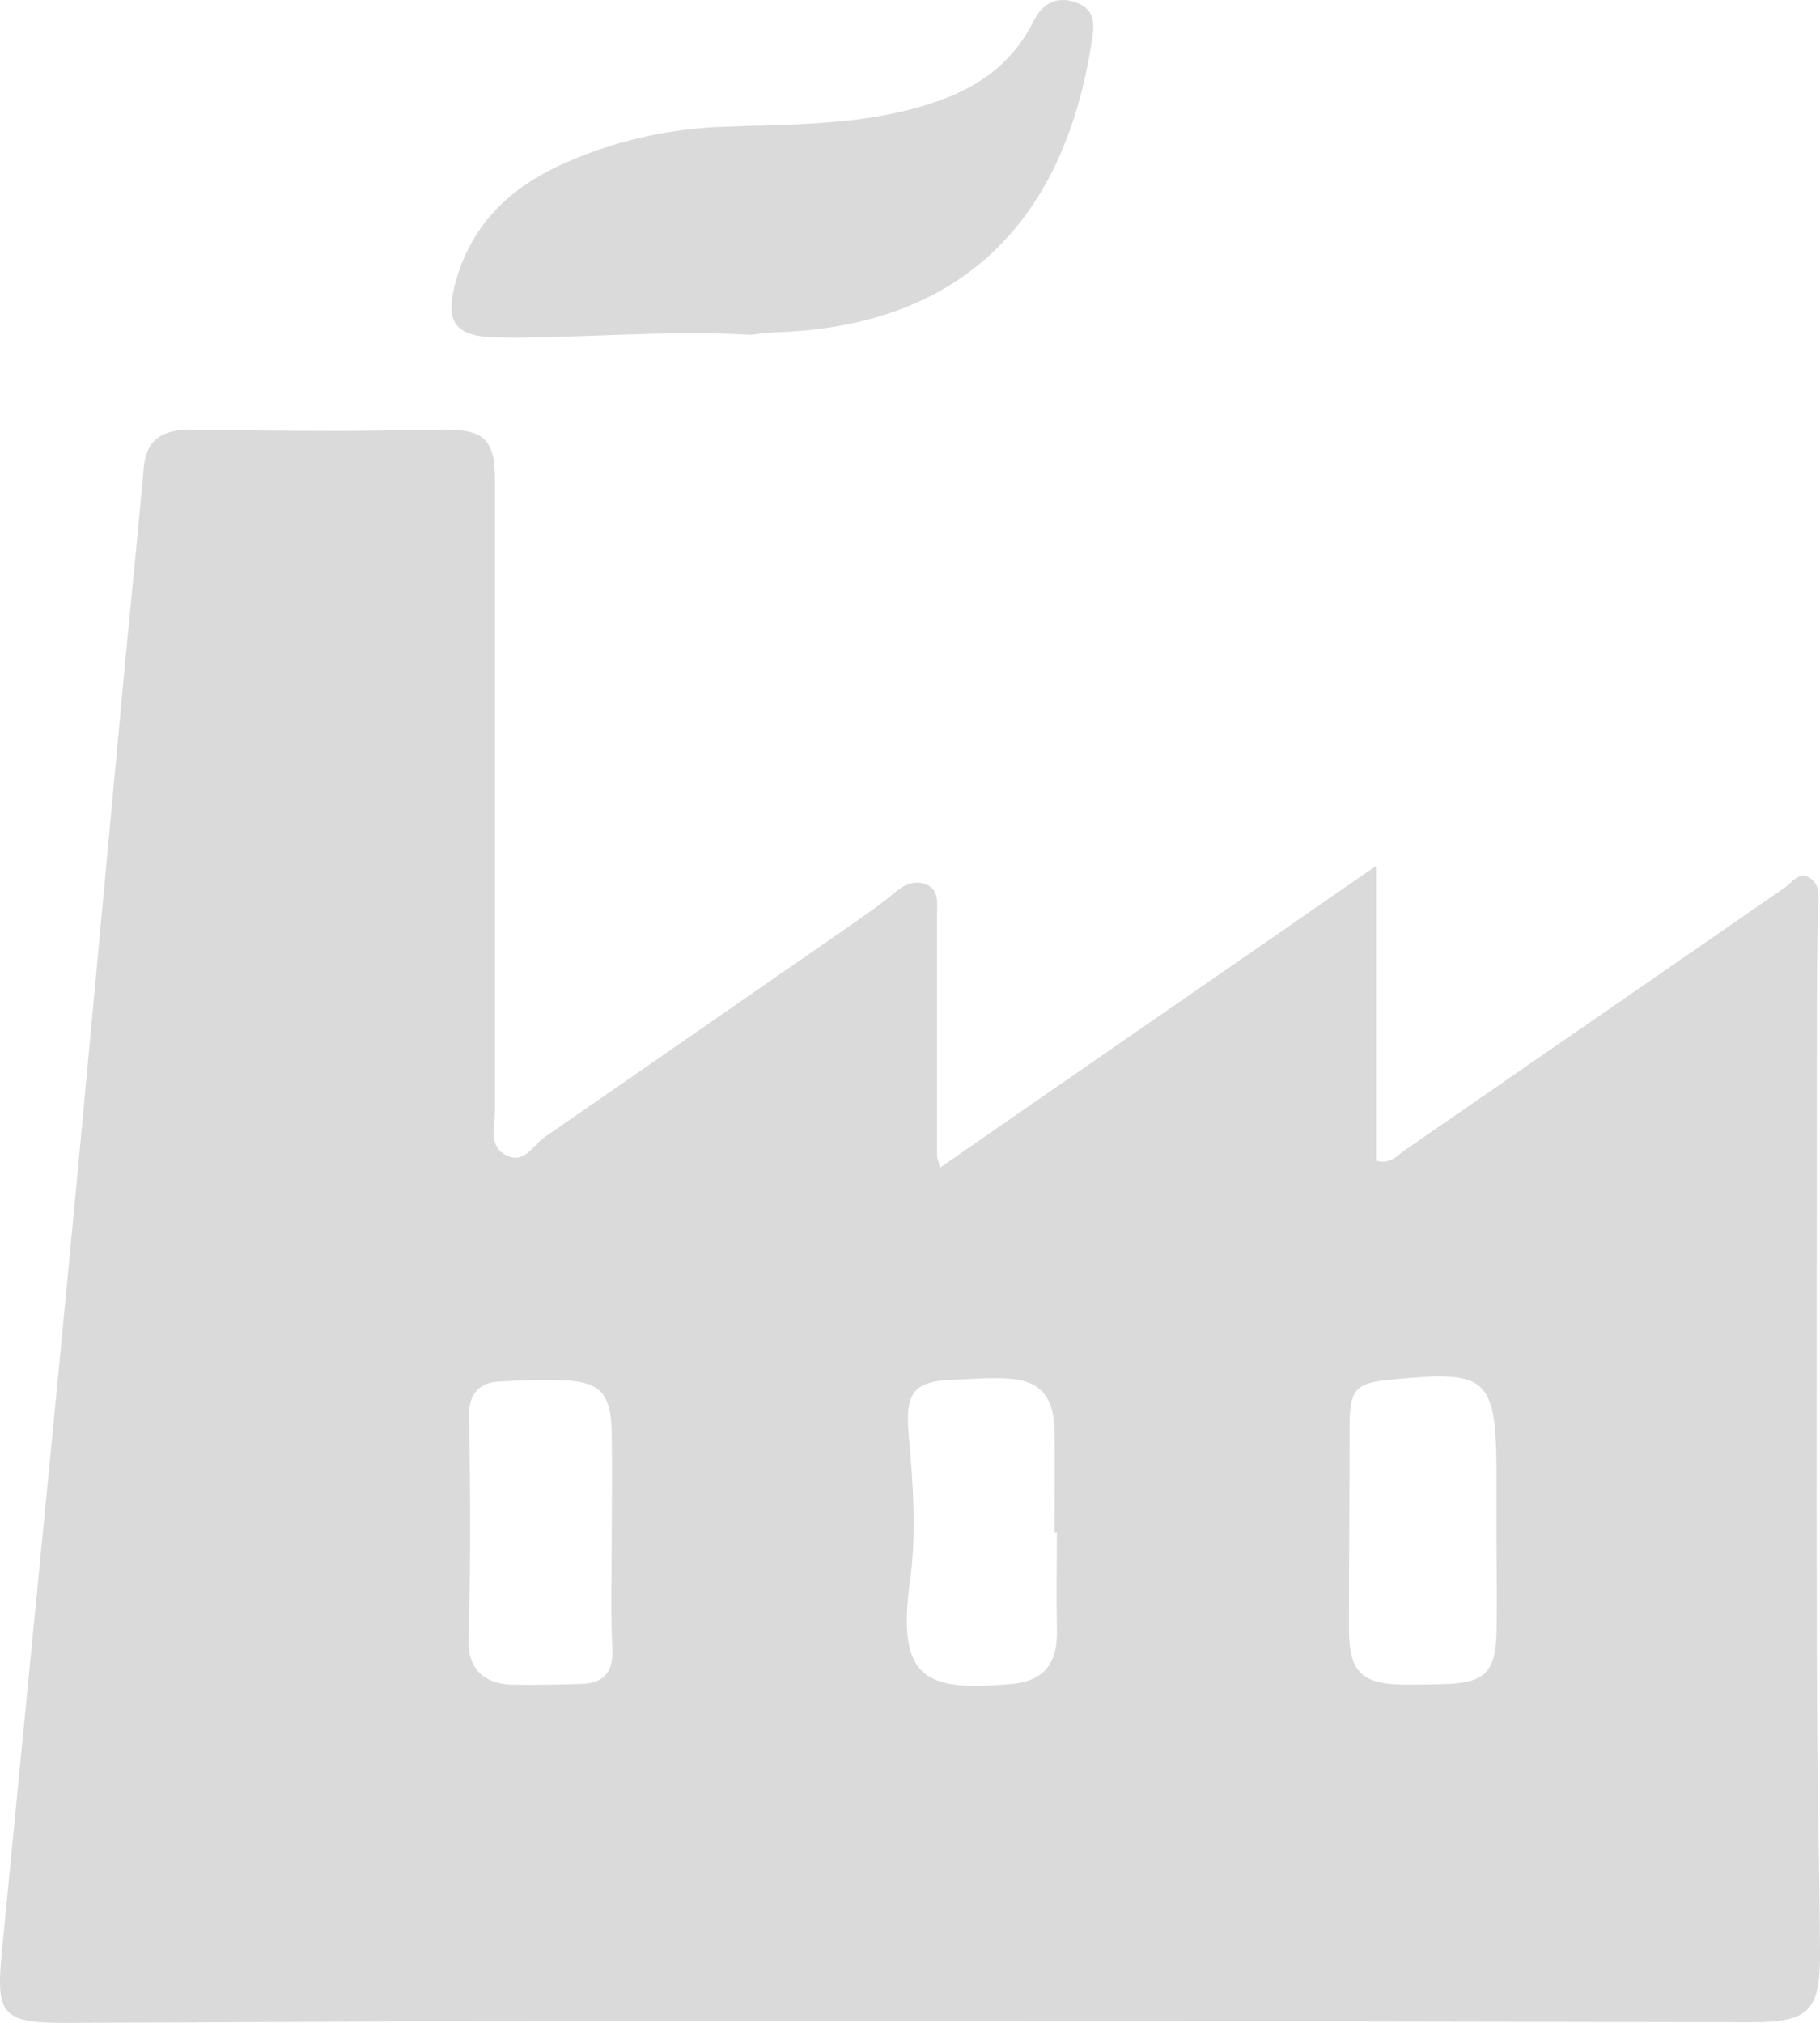 <svg width="27" height="30" viewBox="0 0 27 30" fill="none" xmlns="http://www.w3.org/2000/svg">
<path d="M13.946 17.317C16.108 15.816 18.233 14.353 20.414 12.842C20.414 14.353 20.414 15.787 20.414 17.212C20.633 17.279 20.733 17.127 20.852 17.051C22.721 15.759 24.591 14.467 26.462 13.175C26.58 13.099 26.689 12.909 26.854 13.023C27.009 13.127 26.981 13.308 26.972 13.498C26.954 14.087 26.954 14.666 26.954 15.255C26.954 18.41 26.945 21.554 26.954 24.708C26.954 26.114 26.991 27.52 27 28.936C27.009 29.82 26.845 29.991 25.987 29.991C20.651 29.981 15.315 29.971 9.978 29.971C6.968 29.971 3.958 29.991 0.948 30C0.045 30 -0.065 29.886 0.026 28.965C0.327 25.848 0.637 22.742 0.938 19.625C1.23 16.604 1.504 13.593 1.787 10.572C1.896 9.365 2.024 8.149 2.133 6.942C2.17 6.486 2.453 6.372 2.827 6.372C3.575 6.382 4.314 6.391 5.062 6.391C5.582 6.391 6.092 6.372 6.612 6.372C7.196 6.372 7.342 6.534 7.342 7.123C7.342 10.239 7.342 13.365 7.342 16.481C7.342 16.709 7.242 16.984 7.497 17.127C7.771 17.279 7.898 16.994 8.072 16.87C9.586 15.825 11.1 14.771 12.614 13.726C12.842 13.564 13.071 13.412 13.28 13.232C13.426 13.108 13.581 13.051 13.746 13.118C13.937 13.203 13.901 13.403 13.901 13.574C13.901 14.761 13.901 15.949 13.901 17.136C13.901 17.174 13.919 17.212 13.946 17.317ZM22.201 22.789C22.201 22.504 22.201 22.219 22.201 21.934C22.201 20.414 22.092 20.319 20.633 20.462C20.104 20.509 20.021 20.604 20.021 21.174C20.021 22.172 20.012 23.169 20.012 24.167C20.012 24.784 20.195 24.974 20.806 24.984C21.034 24.984 21.262 24.984 21.49 24.974C22.028 24.946 22.183 24.794 22.201 24.224C22.211 23.739 22.201 23.264 22.201 22.789ZM15.679 22.723C15.67 22.723 15.652 22.723 15.643 22.723C15.643 22.219 15.652 21.716 15.643 21.212C15.634 20.794 15.497 20.5 15.023 20.452C14.731 20.424 14.448 20.452 14.165 20.462C13.554 20.481 13.426 20.642 13.481 21.279C13.545 22.001 13.6 22.732 13.499 23.454C13.299 24.917 13.736 25.088 15.014 24.974C15.497 24.927 15.698 24.661 15.679 24.148C15.67 23.673 15.679 23.198 15.679 22.723ZM9.075 22.865C9.075 22.333 9.084 21.792 9.075 21.26C9.066 20.652 8.902 20.481 8.309 20.471C8.008 20.462 7.707 20.471 7.406 20.49C7.114 20.5 6.959 20.671 6.959 20.975C6.977 22.096 6.986 23.217 6.95 24.328C6.941 24.746 7.178 24.965 7.57 24.984C7.917 24.993 8.263 24.984 8.619 24.974C8.957 24.965 9.103 24.803 9.084 24.442C9.057 23.91 9.075 23.388 9.075 22.865Z" fill="#DADADA"/>
<path d="M11.146 4.966C9.805 4.89 8.601 5.023 7.388 5.004C6.731 4.995 6.585 4.776 6.776 4.121C7.023 3.304 7.579 2.791 8.291 2.458C9.075 2.097 9.896 1.907 10.754 1.879C11.766 1.841 12.788 1.86 13.773 1.546C14.439 1.337 14.986 0.995 15.324 0.33C15.451 0.064 15.661 -0.069 15.962 0.036C16.272 0.15 16.236 0.387 16.19 0.653C15.761 3.38 14.165 4.843 11.511 4.928C11.356 4.938 11.191 4.957 11.146 4.966Z" fill="#DADADA"/>
</svg>
